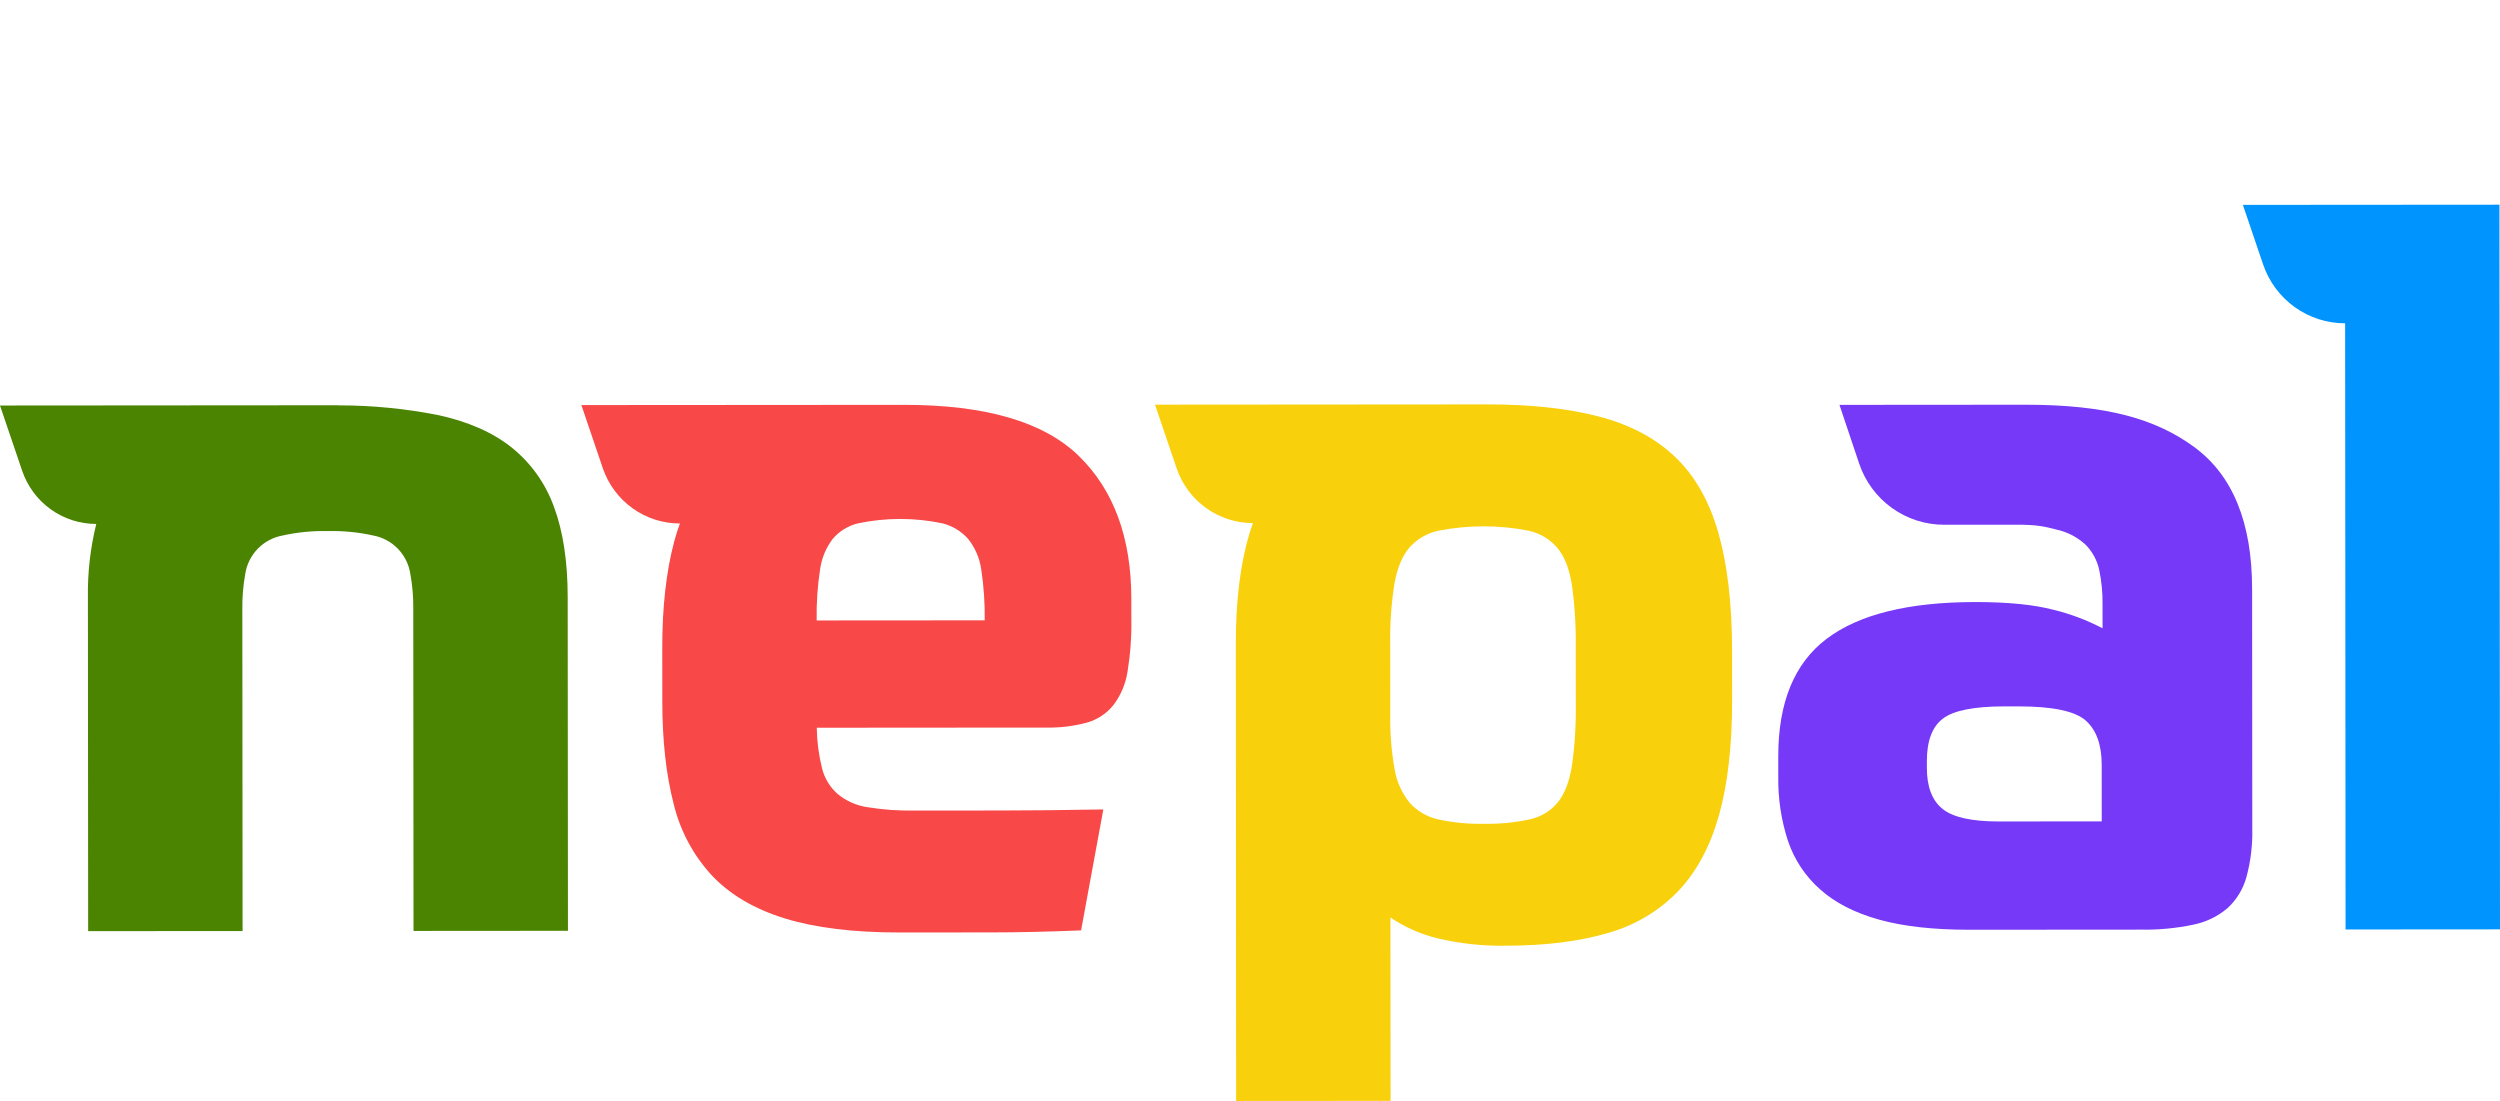 <svg xmlns="http://www.w3.org/2000/svg" width="411" height="181" fill="none" viewBox="0 0 411 181"><path fill="#7639F8" d="M360.728 73.491C354.39 68.846 346.263 66.527 332.958 66.537L302.408 66.56L305.642 76.2C306.627 79.136 308.505 81.688 311.011 83.494C313.518 85.301 316.526 86.272 319.611 86.269L331.376 86.261C334.889 86.258 335.989 86.525 338.065 87.058C339.855 87.44 341.509 88.297 342.857 89.54C343.974 90.662 344.751 92.08 345.095 93.629C345.498 95.526 345.687 97.462 345.658 99.401L345.661 103.291C343.104 101.954 340.396 100.933 337.596 100.249C334.347 99.397 330.062 98.973 324.741 98.976C313.776 98.984 305.635 100.994 300.316 105.006C294.998 109.019 292.342 115.462 292.347 124.335L292.349 127.702C292.295 131.294 292.838 134.87 293.954 138.284C294.992 141.345 296.811 144.08 299.228 146.216C301.678 148.407 304.899 150.062 308.892 151.18C312.885 152.299 317.862 152.856 323.823 152.852L352.084 152.831C354.926 152.876 357.764 152.605 360.546 152.024C362.635 151.611 364.585 150.671 366.212 149.294C367.71 147.911 368.788 146.131 369.322 144.16C370.013 141.6 370.334 138.954 370.275 136.302L370.246 96.816C370.237 85.912 367.065 78.137 360.728 73.491ZM345.525 135.036L328.599 135.049C324.131 135.052 321.043 134.359 319.337 132.971C317.632 131.583 316.778 129.339 316.778 126.24V125.118C316.776 121.805 317.653 119.479 319.409 118.14C321.166 116.801 324.545 116.131 329.547 116.129H331.781C337.422 116.125 341.121 116.897 342.88 118.446C344.638 119.995 345.518 122.426 345.52 125.74L345.525 135.036Z"/><path fill="#4A8400" d="M84.131 73.579C80.986 71.07 76.913 69.283 71.912 68.216C66.58 67.171 61.161 66.644 55.728 66.642L55.757 66.624L0 66.666L3.64 77.386C4.507 79.94 6.149 82.157 8.334 83.727C10.52 85.296 13.14 86.139 15.827 86.137C14.85 90.096 14.388 94.166 14.452 98.244L14.493 153.081L39.88 153.063L39.841 100.15C39.813 98.215 39.972 96.281 40.316 94.377C40.551 92.808 41.27 91.353 42.372 90.216C43.474 89.079 44.904 88.317 46.459 88.039C48.895 87.496 51.388 87.251 53.883 87.311C56.378 87.248 58.871 87.488 61.308 88.028C62.864 88.304 64.294 89.063 65.398 90.198C66.501 91.334 67.223 92.788 67.46 94.356C67.807 96.26 67.969 98.194 67.943 100.129L67.982 153.042L93.37 153.023L93.329 98.186C93.325 92.308 92.576 87.365 91.083 83.356C89.708 79.515 87.302 76.131 84.131 73.579Z"/><path fill="#0094FF" d="M368.731 33.683L372.055 43.47C373.014 46.296 374.831 48.749 377.249 50.486C379.667 52.222 382.566 53.155 385.539 53.152V53.152L385.612 152.806L411 152.787L410.913 33.652L368.731 33.683Z"/><path fill="#F84848" d="M177.351 74.952C171.598 69.345 162.015 66.546 148.601 66.556L95.578 66.593L99.097 76.957C100 79.615 101.708 81.922 103.982 83.555C106.257 85.188 108.983 86.065 111.779 86.063V86.063C111.439 86.995 111.126 87.951 110.859 88.95C109.531 93.922 108.87 99.775 108.877 106.509L108.883 115.328C108.888 121.741 109.504 127.326 110.732 132.082C111.784 136.515 113.96 140.601 117.047 143.942C120.029 147.094 124.022 149.443 129.028 150.989C134.034 152.534 140.315 153.304 147.871 153.299L162.88 153.289C167.455 153.285 172.404 153.174 177.729 152.957L181.386 133.071C175.104 133.184 169.436 133.242 164.382 133.244L150.251 133.255C147.685 133.298 145.12 133.113 142.586 132.699C140.798 132.434 139.115 131.688 137.715 130.539C136.467 129.437 135.577 127.986 135.157 126.371C134.608 124.169 134.311 121.91 134.274 119.64L171.956 119.612C174.217 119.661 176.474 119.389 178.659 118.805C180.386 118.324 181.92 117.314 183.048 115.915C184.255 114.317 185.049 112.444 185.359 110.462C185.831 107.601 186.043 104.703 185.992 101.803L185.99 98.436C185.982 88.39 183.103 80.562 177.351 74.952ZM134.258 102.002C134.21 99.212 134.395 96.423 134.811 93.663C135.054 91.828 135.768 90.087 136.883 88.612C137.962 87.338 139.414 86.439 141.032 86.043C145.613 85.078 150.342 85.074 154.924 86.033C156.56 86.439 158.035 87.332 159.157 88.595C160.321 90.049 161.069 91.795 161.32 93.644C161.739 96.403 161.928 99.192 161.885 101.982L134.258 102.002Z"/><path fill="#F8D00C" d="M275.395 75.12C272.145 72.023 267.966 69.808 262.857 68.475C257.748 67.142 251.626 66.478 244.491 66.484L189.885 66.525L193.438 76.99C194.331 79.618 196.02 81.899 198.269 83.514C200.519 85.129 203.215 85.996 205.98 85.994V85.994C205.801 86.493 205.626 86.998 205.467 87.518C203.926 92.545 203.159 98.692 203.165 105.96L203.22 181L228.607 180.981L228.585 150.837C230.968 152.445 233.619 153.611 236.412 154.277C240.074 155.141 243.829 155.542 247.59 155.472C254.081 155.467 259.669 154.768 264.354 153.377C268.754 152.153 272.749 149.77 275.923 146.474C278.954 143.265 281.186 139.094 282.62 133.962C284.054 128.83 284.768 122.523 284.762 115.04L284.756 107.023C284.75 99.327 284 92.86 282.506 87.623C281.013 82.386 278.643 78.218 275.395 75.12ZM259.059 115.699C259.112 119.104 258.901 122.508 258.428 125.881C258.003 128.501 257.233 130.506 256.117 131.896C254.933 133.328 253.302 134.318 251.489 134.704C248.997 135.24 246.452 135.484 243.905 135.432C241.411 135.484 238.919 135.243 236.48 134.716C234.664 134.327 233.015 133.375 231.768 131.993C230.484 130.424 229.63 128.545 229.289 126.543C228.749 123.556 228.506 120.521 228.563 117.485L228.555 105.94C228.492 102.558 228.73 99.177 229.266 95.838C229.743 93.273 230.567 91.321 231.737 89.984C232.983 88.601 234.63 87.646 236.445 87.254C241.348 86.289 246.39 86.285 251.294 87.243C253.126 87.641 254.779 88.625 256.007 90.046C257.178 91.435 257.978 93.439 258.406 96.057C258.887 99.482 259.103 102.94 259.052 106.399L259.059 115.699Z"/></svg>